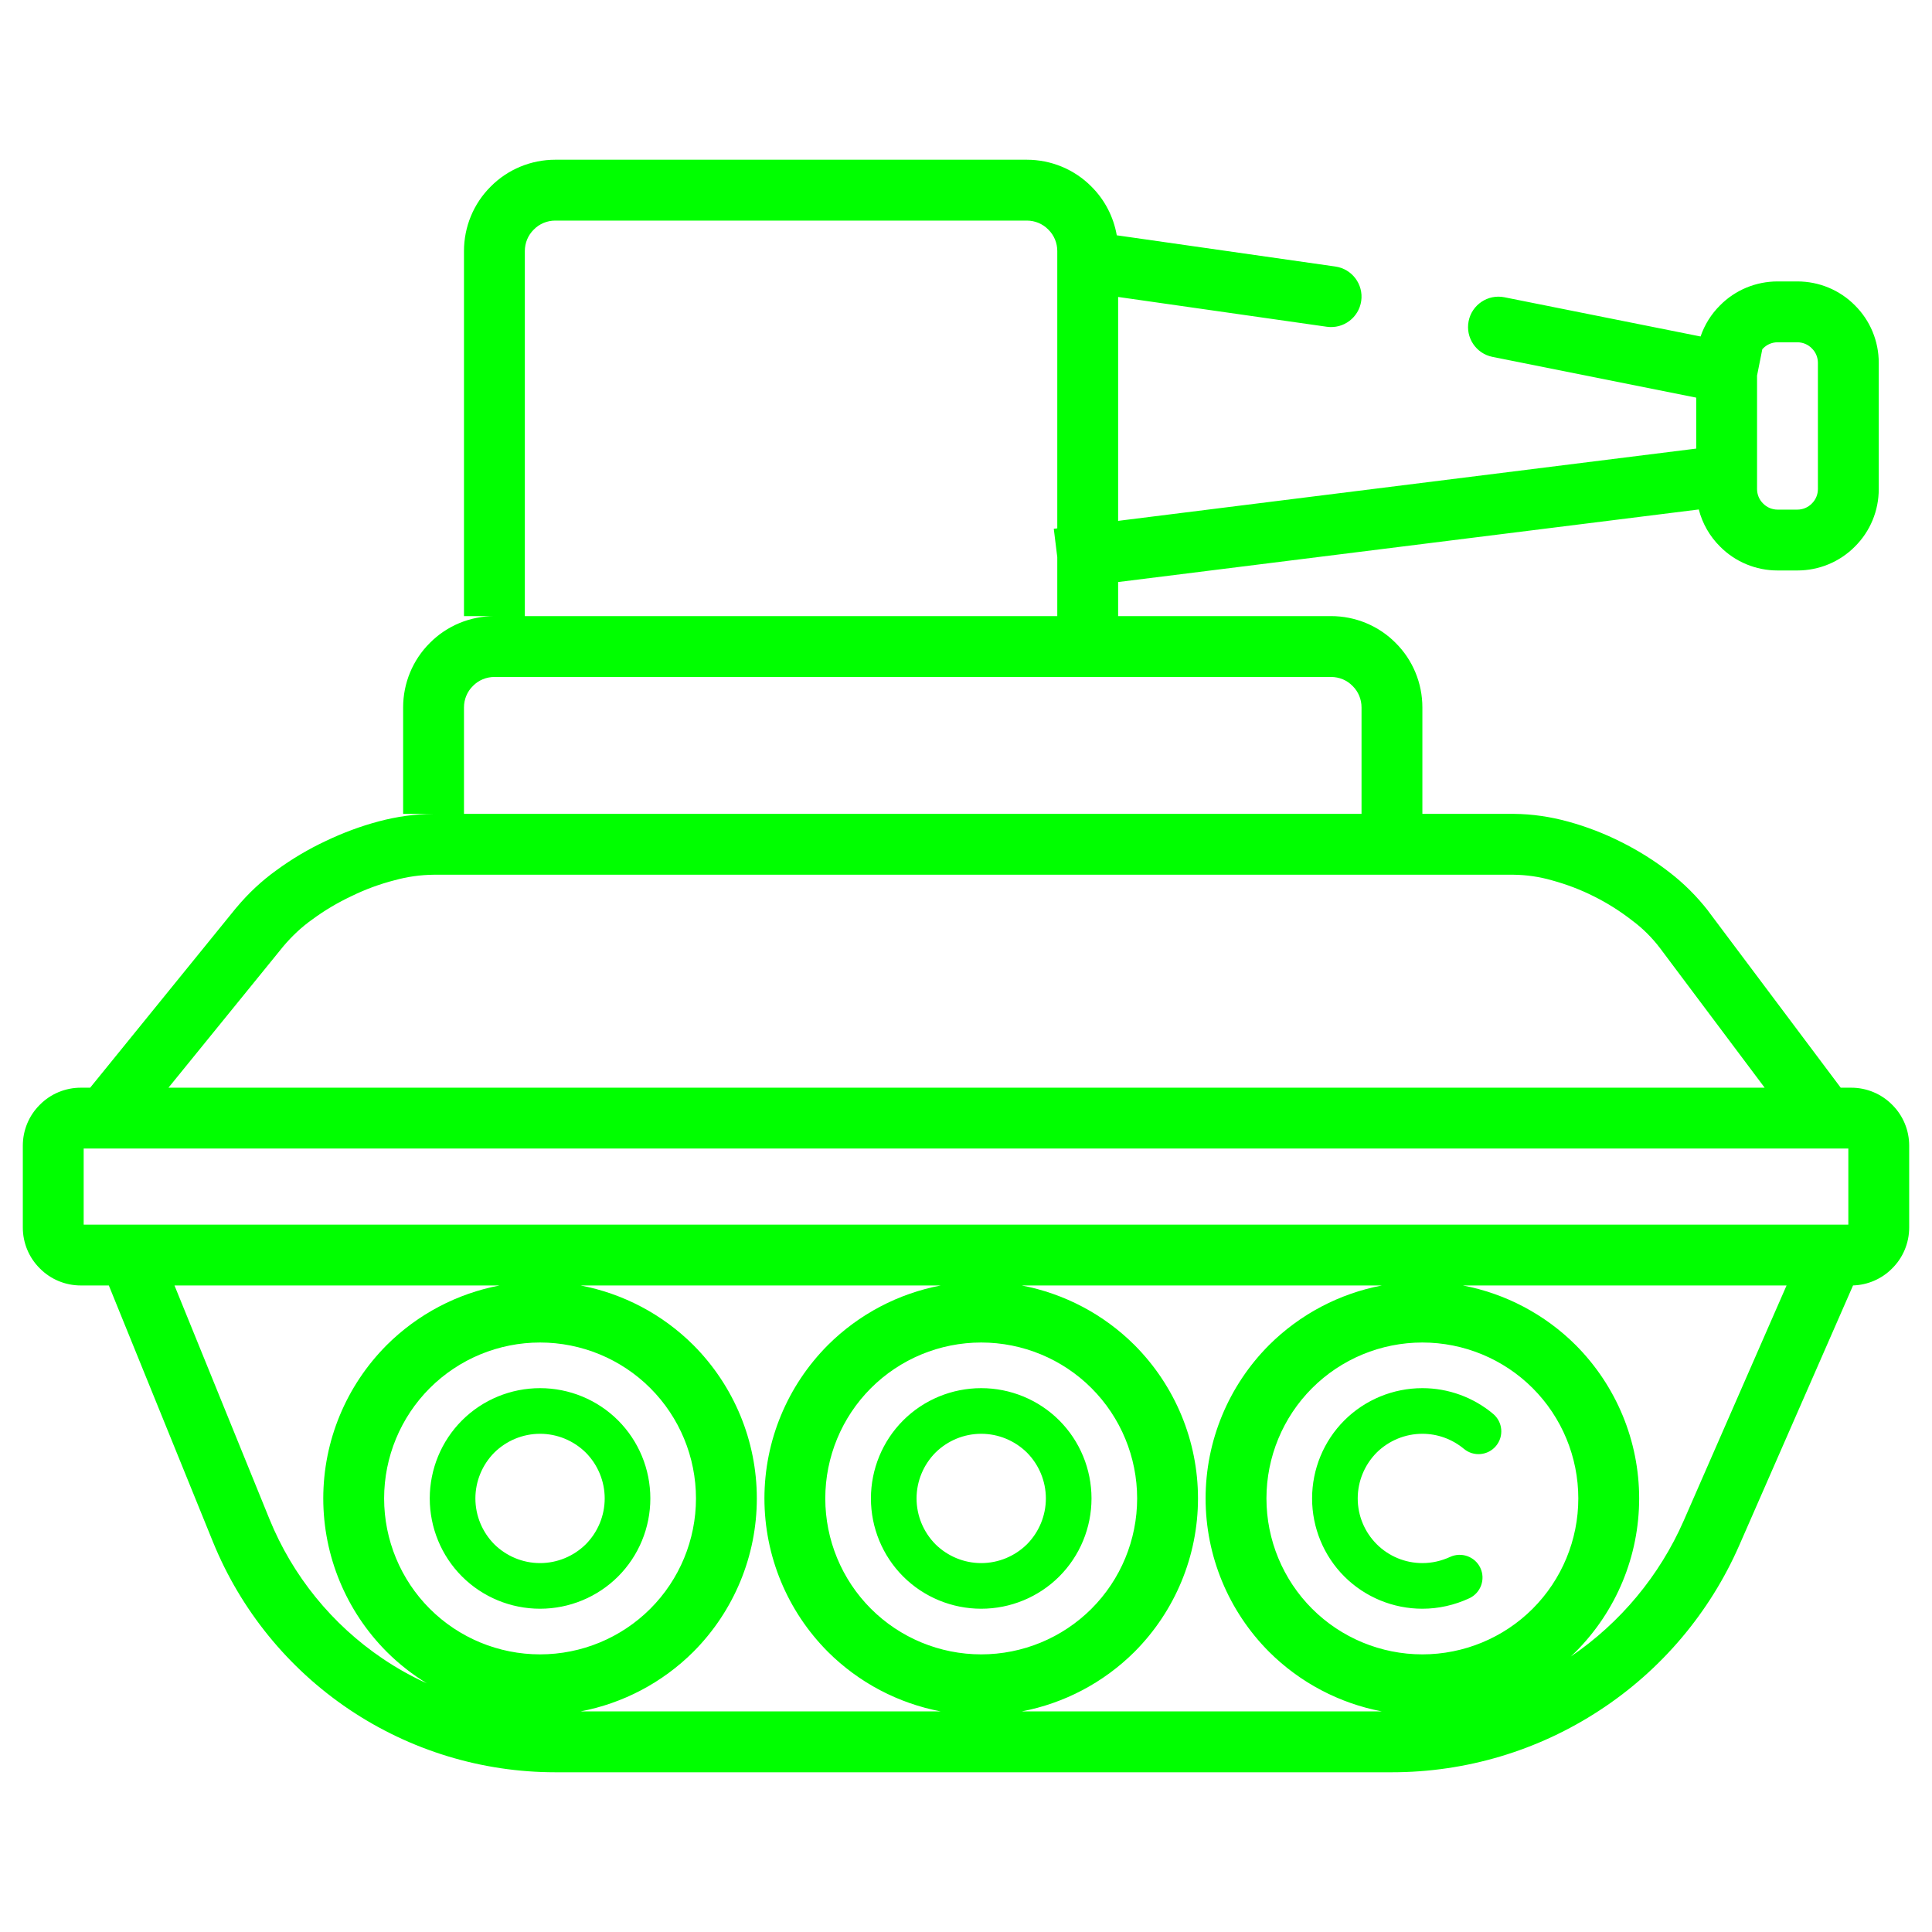 <?xml version="1.0" encoding="UTF-8" standalone="no"?><!-- Generator: Gravit.io --><svg xmlns="http://www.w3.org/2000/svg" xmlns:xlink="http://www.w3.org/1999/xlink" style="isolation:isolate" viewBox="0 0 127 127" width="127pt" height="127pt"><linearGradient id="_lgradient_2" x1="0" y1="0.5" x2="0.907" y2="0.92" gradientTransform="matrix(124,0,0,106,1.5,10.5)" gradientUnits="userSpaceOnUse"><stop offset="1.667%" stop-opacity="1" style="stop-color:rgb(0,255,0)"/><stop offset="84.583%" stop-opacity="1" style="stop-color:rgb(0,255,0)"/></linearGradient><path d=" M 111.5 26.138 L 111.5 29.489 L 111.25 29.52 L 73.5 34.239 L 73.5 34.239 L 73.5 19.52 L 73.5 19.52 L 87.22 21.48 L 87.22 21.48 C 88.313 21.635 89.325 20.873 89.48 19.78 L 89.48 19.78 C 89.635 18.687 88.873 17.675 87.78 17.52 L 87.78 17.52 L 73.78 15.52 L 73.411 15.468 C 73.2 14.26 72.623 13.135 71.74 12.26 C 70.62 11.13 69.09 10.5 67.5 10.5 L 36.5 10.5 C 34.91 10.5 33.38 11.13 32.26 12.26 C 31.13 13.38 30.5 14.91 30.5 16.5 L 30.5 38.5 L 30.5 40.5 L 32.5 40.5 C 30.91 40.5 29.38 41.13 28.26 42.26 C 27.13 43.38 26.5 44.91 26.5 46.5 L 26.5 51.5 L 26.5 53.5 L 30.5 53.5 L 30.5 51.5 L 30.5 46.5 C 30.5 45.97 30.71 45.46 31.09 45.09 C 31.46 44.71 31.97 44.5 32.5 44.5 L 87.5 44.5 C 88.03 44.5 88.54 44.71 88.91 45.09 C 89.29 45.46 89.5 45.97 89.5 46.5 L 89.5 51.5 L 89.5 53.5 L 89.5 53.5 L 30.5 53.5 L 28.5 53.5 C 28.49 53.5 28.48 53.5 28.48 53.5 C 27.27 53.51 26.08 53.68 24.91 53.99 C 23.7 54.31 22.53 54.75 21.4 55.29 C 20.27 55.82 19.19 56.46 18.18 57.2 C 17.2 57.9 16.32 58.73 15.55 59.65 C 15.54 59.66 15.54 59.67 15.53 59.67 L 6.95 70.24 L 5.926 71.5 L 5.31 71.5 L 5.31 71.5 C 4.3 71.5 3.33 71.9 2.62 72.62 C 1.9 73.33 1.5 74.3 1.5 75.31 L 1.5 80.69 C 1.5 81.7 1.9 82.67 2.62 83.38 C 3.33 84.1 4.3 84.5 5.31 84.5 L 7.154 84.5 L 7.154 84.5 L 7.154 84.5 L 14 101.36 C 15.82 105.83 18.93 109.66 22.94 112.36 C 26.95 115.06 31.67 116.5 36.5 116.5 L 91.5 116.5 C 96.35 116.5 101.09 115.09 105.15 112.43 C 109.21 109.78 112.4 106 114.34 101.56 L 121.81 84.498 C 122.776 84.468 123.698 84.072 124.38 83.38 C 125.1 82.67 125.5 81.7 125.5 80.69 L 125.5 75.31 C 125.5 74.3 125.1 73.33 124.38 72.62 C 123.67 71.9 122.7 71.5 121.69 71.5 L 121 71.5 L 121 71.5 L 120.1 70.3 L 112.3 59.9 C 112.3 59.89 112.29 59.89 112.29 59.88 C 111.55 58.93 110.69 58.07 109.74 57.34 C 108.75 56.57 107.69 55.91 106.57 55.35 C 105.46 54.79 104.29 54.34 103.09 54.01 C 101.93 53.69 100.73 53.51 99.52 53.5 C 99.52 53.5 99.51 53.5 99.5 53.5 L 93.5 53.5 L 93.5 51.5 L 93.5 46.5 C 93.5 44.91 92.87 43.38 91.74 42.26 C 90.62 41.13 89.09 40.5 87.5 40.5 L 73.5 40.5 L 73.5 40.5 L 73.5 40.5 L 73.5 38.5 L 73.5 38.261 L 111.67 33.49 C 111.906 34.407 112.384 35.251 113.07 35.93 C 114.07 36.94 115.43 37.5 116.85 37.5 L 118.15 37.5 C 119.57 37.5 120.93 36.94 121.93 35.93 C 122.94 34.93 123.5 33.57 123.5 32.15 L 123.5 23.85 C 123.5 22.43 122.94 21.07 121.93 20.07 C 120.93 19.06 119.57 18.5 118.15 18.5 L 116.85 18.5 L 116.85 18.5 L 116.85 18.5 C 115.43 18.5 114.07 19.06 113.07 20.07 C 112.483 20.651 112.048 21.354 111.787 22.119 L 98.89 19.54 L 98.89 19.54 C 97.808 19.325 96.755 20.028 96.54 21.11 L 96.54 21.11 C 96.325 22.192 97.028 23.245 98.11 23.46 L 98.11 23.46 L 111.5 26.138 Z  M 115.5 24.689 L 115.5 32.15 C 115.5 32.5 115.64 32.85 115.9 33.1 C 116.15 33.36 116.5 33.5 116.85 33.5 L 118.15 33.5 C 118.5 33.5 118.85 33.36 119.1 33.1 C 119.36 32.85 119.5 32.5 119.5 32.15 L 119.5 23.85 C 119.5 23.5 119.36 23.15 119.1 22.9 C 118.85 22.64 118.5 22.5 118.15 22.5 L 116.85 22.5 L 116.85 22.5 L 116.85 22.5 L 116.85 22.5 L 116.85 22.5 C 116.5 22.5 116.15 22.64 115.9 22.9 C 115.881 22.918 115.862 22.937 115.845 22.957 L 115.5 24.689 Z  M 69.5 34.732 L 69.5 16.5 C 69.5 15.97 69.29 15.46 68.91 15.09 C 68.54 14.71 68.03 14.5 67.5 14.5 L 36.5 14.5 C 35.97 14.5 35.46 14.71 35.09 15.09 C 34.71 15.46 34.5 15.97 34.5 16.5 L 34.5 38.5 L 34.5 40.5 L 69.5 40.5 L 69.5 40.5 L 69.5 40.5 L 69.5 38.5 L 69.5 36.623 L 69.27 34.76 L 69.5 34.732 L 69.5 34.732 L 69.5 34.732 Z  M 116 71.5 L 11.074 71.5 L 18.63 62.2 C 19.19 61.54 19.82 60.94 20.53 60.44 C 21.34 59.84 22.21 59.33 23.12 58.9 C 24.02 58.46 24.97 58.11 25.95 57.86 C 26.78 57.63 27.64 57.51 28.51 57.5 L 99.49 57.5 C 100.34 57.51 101.19 57.63 102.02 57.87 C 102.97 58.13 103.9 58.48 104.79 58.93 C 105.67 59.37 106.51 59.9 107.29 60.51 C 107.98 61.02 108.59 61.63 109.11 62.31 L 116 71.5 L 116 71.5 L 116 71.5 L 116 71.5 L 116 71.5 L 116 71.5 L 116 71.5 Z  M 32.841 84.5 C 30.052 85.03 27.463 86.385 25.42 88.42 C 22.75 91.1 21.25 94.72 21.25 98.5 L 21.25 98.5 L 21.25 98.5 L 21.25 98.5 L 21.25 98.5 L 21.25 98.5 L 21.25 98.5 C 21.25 102.28 22.75 105.9 25.42 108.58 C 26.221 109.378 27.107 110.072 28.056 110.652 C 27.054 110.201 26.089 109.66 25.17 109.04 C 21.83 106.79 19.23 103.59 17.71 99.85 L 11.47 84.5 L 11.47 84.5 L 32.841 84.5 L 32.841 84.5 L 32.841 84.5 L 32.841 84.5 L 32.841 84.5 L 32.841 84.5 L 32.841 84.5 L 32.841 84.5 Z  M 61.841 84.5 L 61.841 84.5 C 59.052 85.03 56.463 86.385 54.42 88.42 C 51.75 91.1 50.25 94.72 50.25 98.5 L 50.25 98.5 L 50.25 98.5 L 50.25 98.5 C 50.25 102.28 51.75 105.9 54.42 108.58 C 56.463 110.615 59.052 111.97 61.841 112.5 L 38.159 112.5 C 40.948 111.97 43.537 110.615 45.58 108.58 C 48.25 105.9 49.75 102.28 49.75 98.5 C 49.75 94.72 48.25 91.1 45.58 88.42 C 43.537 86.385 40.948 85.03 38.159 84.5 L 61.841 84.5 L 61.841 84.5 L 61.841 84.5 L 61.841 84.5 L 61.841 84.5 L 61.841 84.5 L 61.841 84.5 L 61.841 84.5 Z  M 90.841 84.5 L 90.841 84.5 C 88.052 85.03 85.463 86.385 83.42 88.42 C 80.75 91.1 79.25 94.72 79.25 98.5 L 79.25 98.5 L 79.25 98.5 C 79.25 102.28 80.75 105.9 83.42 108.58 C 85.463 110.615 88.052 111.97 90.841 112.5 L 67.159 112.5 C 69.948 111.97 72.537 110.615 74.58 108.58 C 77.25 105.9 78.75 102.28 78.75 98.5 C 78.75 94.72 77.25 91.1 74.58 88.42 C 72.537 86.385 69.948 85.03 67.159 84.5 L 90.841 84.5 L 90.841 84.5 L 90.841 84.5 L 90.841 84.5 L 90.841 84.5 L 90.841 84.5 L 90.841 84.5 L 90.841 84.5 Z  M 117.44 84.5 L 117.44 84.5 L 110.68 99.96 C 109.099 103.569 106.52 106.67 103.262 108.887 C 103.369 108.787 103.475 108.684 103.58 108.58 C 106.25 105.9 107.75 102.28 107.75 98.5 C 107.75 94.72 106.25 91.1 103.58 88.42 C 101.537 86.385 98.948 85.03 96.159 84.5 L 117.44 84.5 L 117.44 84.5 L 117.44 84.5 L 117.44 84.5 L 117.44 84.5 L 117.44 84.5 L 117.44 84.5 L 117.44 84.5 Z  M 5.53 80.5 L 121.5 80.5 L 121.5 75.5 L 5.5 75.5 L 5.5 80.5 L 5.53 80.5 L 5.53 80.5 L 5.53 80.5 L 5.53 80.5 L 5.53 80.5 L 5.53 80.5 L 5.53 80.5 L 5.53 80.5 Z  M 31.25 98.5 C 31.25 97.37 31.7 96.29 32.49 95.49 C 33.29 94.7 34.37 94.25 35.5 94.25 C 36.63 94.25 37.71 94.7 38.51 95.49 C 39.3 96.29 39.75 97.37 39.75 98.5 C 39.75 99.63 39.3 100.71 38.51 101.51 C 37.71 102.3 36.63 102.75 35.5 102.75 C 34.37 102.75 33.29 102.3 32.49 101.51 C 31.7 100.71 31.25 99.63 31.25 98.5 L 31.25 98.5 L 31.25 98.5 L 31.25 98.5 L 31.25 98.5 L 31.25 98.5 L 31.25 98.5 L 31.25 98.5 L 31.25 98.5 L 31.25 98.5 L 31.25 98.5 L 31.25 98.5 L 31.25 98.5 L 31.25 98.5 L 31.25 98.5 Z  M 60.25 98.5 C 60.25 97.37 60.7 96.29 61.49 95.49 C 62.29 94.7 63.37 94.25 64.5 94.25 C 65.63 94.25 66.71 94.7 67.51 95.49 C 68.3 96.29 68.75 97.37 68.75 98.5 C 68.75 99.63 68.3 100.71 67.51 101.51 C 66.71 102.3 65.63 102.75 64.5 102.75 C 63.37 102.75 62.29 102.3 61.49 101.51 C 60.7 100.71 60.25 99.63 60.25 98.5 L 60.25 98.5 L 60.25 98.5 L 60.25 98.5 L 60.25 98.5 L 60.25 98.5 L 60.25 98.5 L 60.25 98.5 L 60.25 98.5 L 60.25 98.5 L 60.25 98.5 L 60.25 98.5 L 60.25 98.5 L 60.25 98.5 Z  M 95.31 102.35 L 95.31 102.35 C 96.061 101.997 96.957 102.317 97.31 103.065 L 97.31 103.065 C 97.663 103.813 97.341 104.707 96.59 105.06 L 96.59 105.06 C 95.62 105.51 94.57 105.75 93.5 105.75 C 91.58 105.75 89.73 104.99 88.37 103.63 C 87.01 102.27 86.25 100.42 86.25 98.5 C 86.25 96.58 87.01 94.73 88.37 93.37 C 89.73 92.01 91.58 91.25 93.5 91.25 C 95.2 91.25 96.85 91.85 98.15 92.94 L 98.15 92.94 C 98.785 93.47 98.87 94.415 98.34 95.05 L 98.34 95.05 C 97.81 95.685 96.865 95.77 96.23 95.24 L 96.23 95.24 C 95.46 94.6 94.5 94.25 93.5 94.25 C 92.37 94.25 91.29 94.7 90.49 95.49 C 89.7 96.29 89.25 97.37 89.25 98.5 C 89.25 99.63 89.7 100.71 90.5 101.51 C 91.29 102.3 92.37 102.75 93.5 102.75 C 94.13 102.75 94.74 102.61 95.31 102.35 L 95.31 102.35 L 95.31 102.35 L 95.31 102.35 L 95.31 102.35 L 95.31 102.35 L 95.31 102.35 L 95.31 102.35 L 95.31 102.35 L 95.31 102.35 L 95.31 102.35 L 95.31 102.35 Z  M 28.25 98.5 C 28.25 96.58 29.01 94.73 30.37 93.37 C 31.73 92.01 33.58 91.25 35.5 91.25 C 37.42 91.25 39.27 92.01 40.63 93.37 C 41.99 94.73 42.75 96.58 42.75 98.5 C 42.75 100.42 41.99 102.27 40.63 103.63 C 39.27 104.99 37.42 105.75 35.5 105.75 C 33.58 105.75 31.73 104.99 30.37 103.63 C 29.01 102.27 28.25 100.42 28.25 98.5 L 28.25 98.5 L 28.25 98.5 L 28.25 98.5 L 28.25 98.5 L 28.25 98.5 L 28.25 98.5 L 28.25 98.5 L 28.25 98.5 L 28.25 98.5 L 28.25 98.5 L 28.25 98.5 L 28.25 98.5 L 28.25 98.5 L 28.25 98.5 Z  M 57.25 98.5 C 57.25 96.58 58.01 94.73 59.37 93.37 C 60.73 92.01 62.58 91.25 64.5 91.25 C 66.42 91.25 68.27 92.01 69.63 93.37 C 70.99 94.73 71.75 96.58 71.75 98.5 C 71.75 100.42 70.99 102.27 69.63 103.63 C 68.27 104.99 66.42 105.75 64.5 105.75 C 62.58 105.75 60.73 104.99 59.37 103.63 C 58.01 102.27 57.25 100.42 57.25 98.5 L 57.25 98.5 L 57.25 98.5 L 57.25 98.5 L 57.25 98.5 L 57.25 98.5 L 57.25 98.5 L 57.25 98.5 L 57.25 98.5 L 57.25 98.5 L 57.25 98.5 L 57.25 98.5 L 57.25 98.5 L 57.25 98.5 Z  M 83.25 98.5 C 83.25 95.78 84.33 93.17 86.25 91.25 C 88.17 89.33 90.78 88.25 93.5 88.25 C 96.22 88.25 98.83 89.33 100.75 91.25 C 102.67 93.17 103.75 95.78 103.75 98.5 C 103.75 101.22 102.67 103.83 100.75 105.75 C 98.83 107.67 96.22 108.75 93.5 108.75 C 90.78 108.75 88.17 107.67 86.25 105.75 C 84.33 103.83 83.25 101.22 83.25 98.5 L 83.25 98.5 L 83.25 98.5 L 83.25 98.5 L 83.25 98.5 L 83.25 98.5 L 83.25 98.5 L 83.25 98.5 L 83.25 98.5 L 83.25 98.5 L 83.25 98.5 Z  M 25.25 98.5 C 25.25 95.78 26.33 93.17 28.25 91.25 C 30.17 89.33 32.78 88.25 35.5 88.25 C 38.22 88.25 40.83 89.33 42.75 91.25 C 44.67 93.17 45.75 95.78 45.75 98.5 C 45.75 101.22 44.67 103.83 42.75 105.75 C 40.83 107.67 38.22 108.75 35.5 108.75 C 32.78 108.75 30.17 107.67 28.25 105.75 C 26.33 103.83 25.25 101.22 25.25 98.5 L 25.25 98.5 L 25.25 98.5 L 25.25 98.5 L 25.25 98.5 L 25.25 98.5 L 25.25 98.5 L 25.25 98.5 L 25.25 98.5 L 25.25 98.5 L 25.25 98.5 L 25.25 98.5 L 25.25 98.5 L 25.25 98.5 L 25.25 98.5 Z  M 54.25 98.5 C 54.25 95.78 55.33 93.17 57.25 91.25 C 59.17 89.33 61.78 88.25 64.5 88.25 C 67.22 88.25 69.83 89.33 71.75 91.25 C 73.67 93.17 74.75 95.78 74.75 98.5 C 74.75 101.22 73.67 103.83 71.75 105.75 C 69.83 107.67 67.22 108.75 64.5 108.75 C 61.78 108.75 59.17 107.67 57.25 105.75 C 55.33 103.83 54.25 101.22 54.25 98.5 L 54.25 98.5 L 54.25 98.5 L 54.25 98.5 L 54.25 98.5 L 54.25 98.5 L 54.25 98.5 L 54.25 98.5 L 54.25 98.5 L 54.25 98.5 L 54.25 98.5 L 54.25 98.5 Z " fill-rule="evenodd" fill="url(#_lgradient_2)"/></svg>
